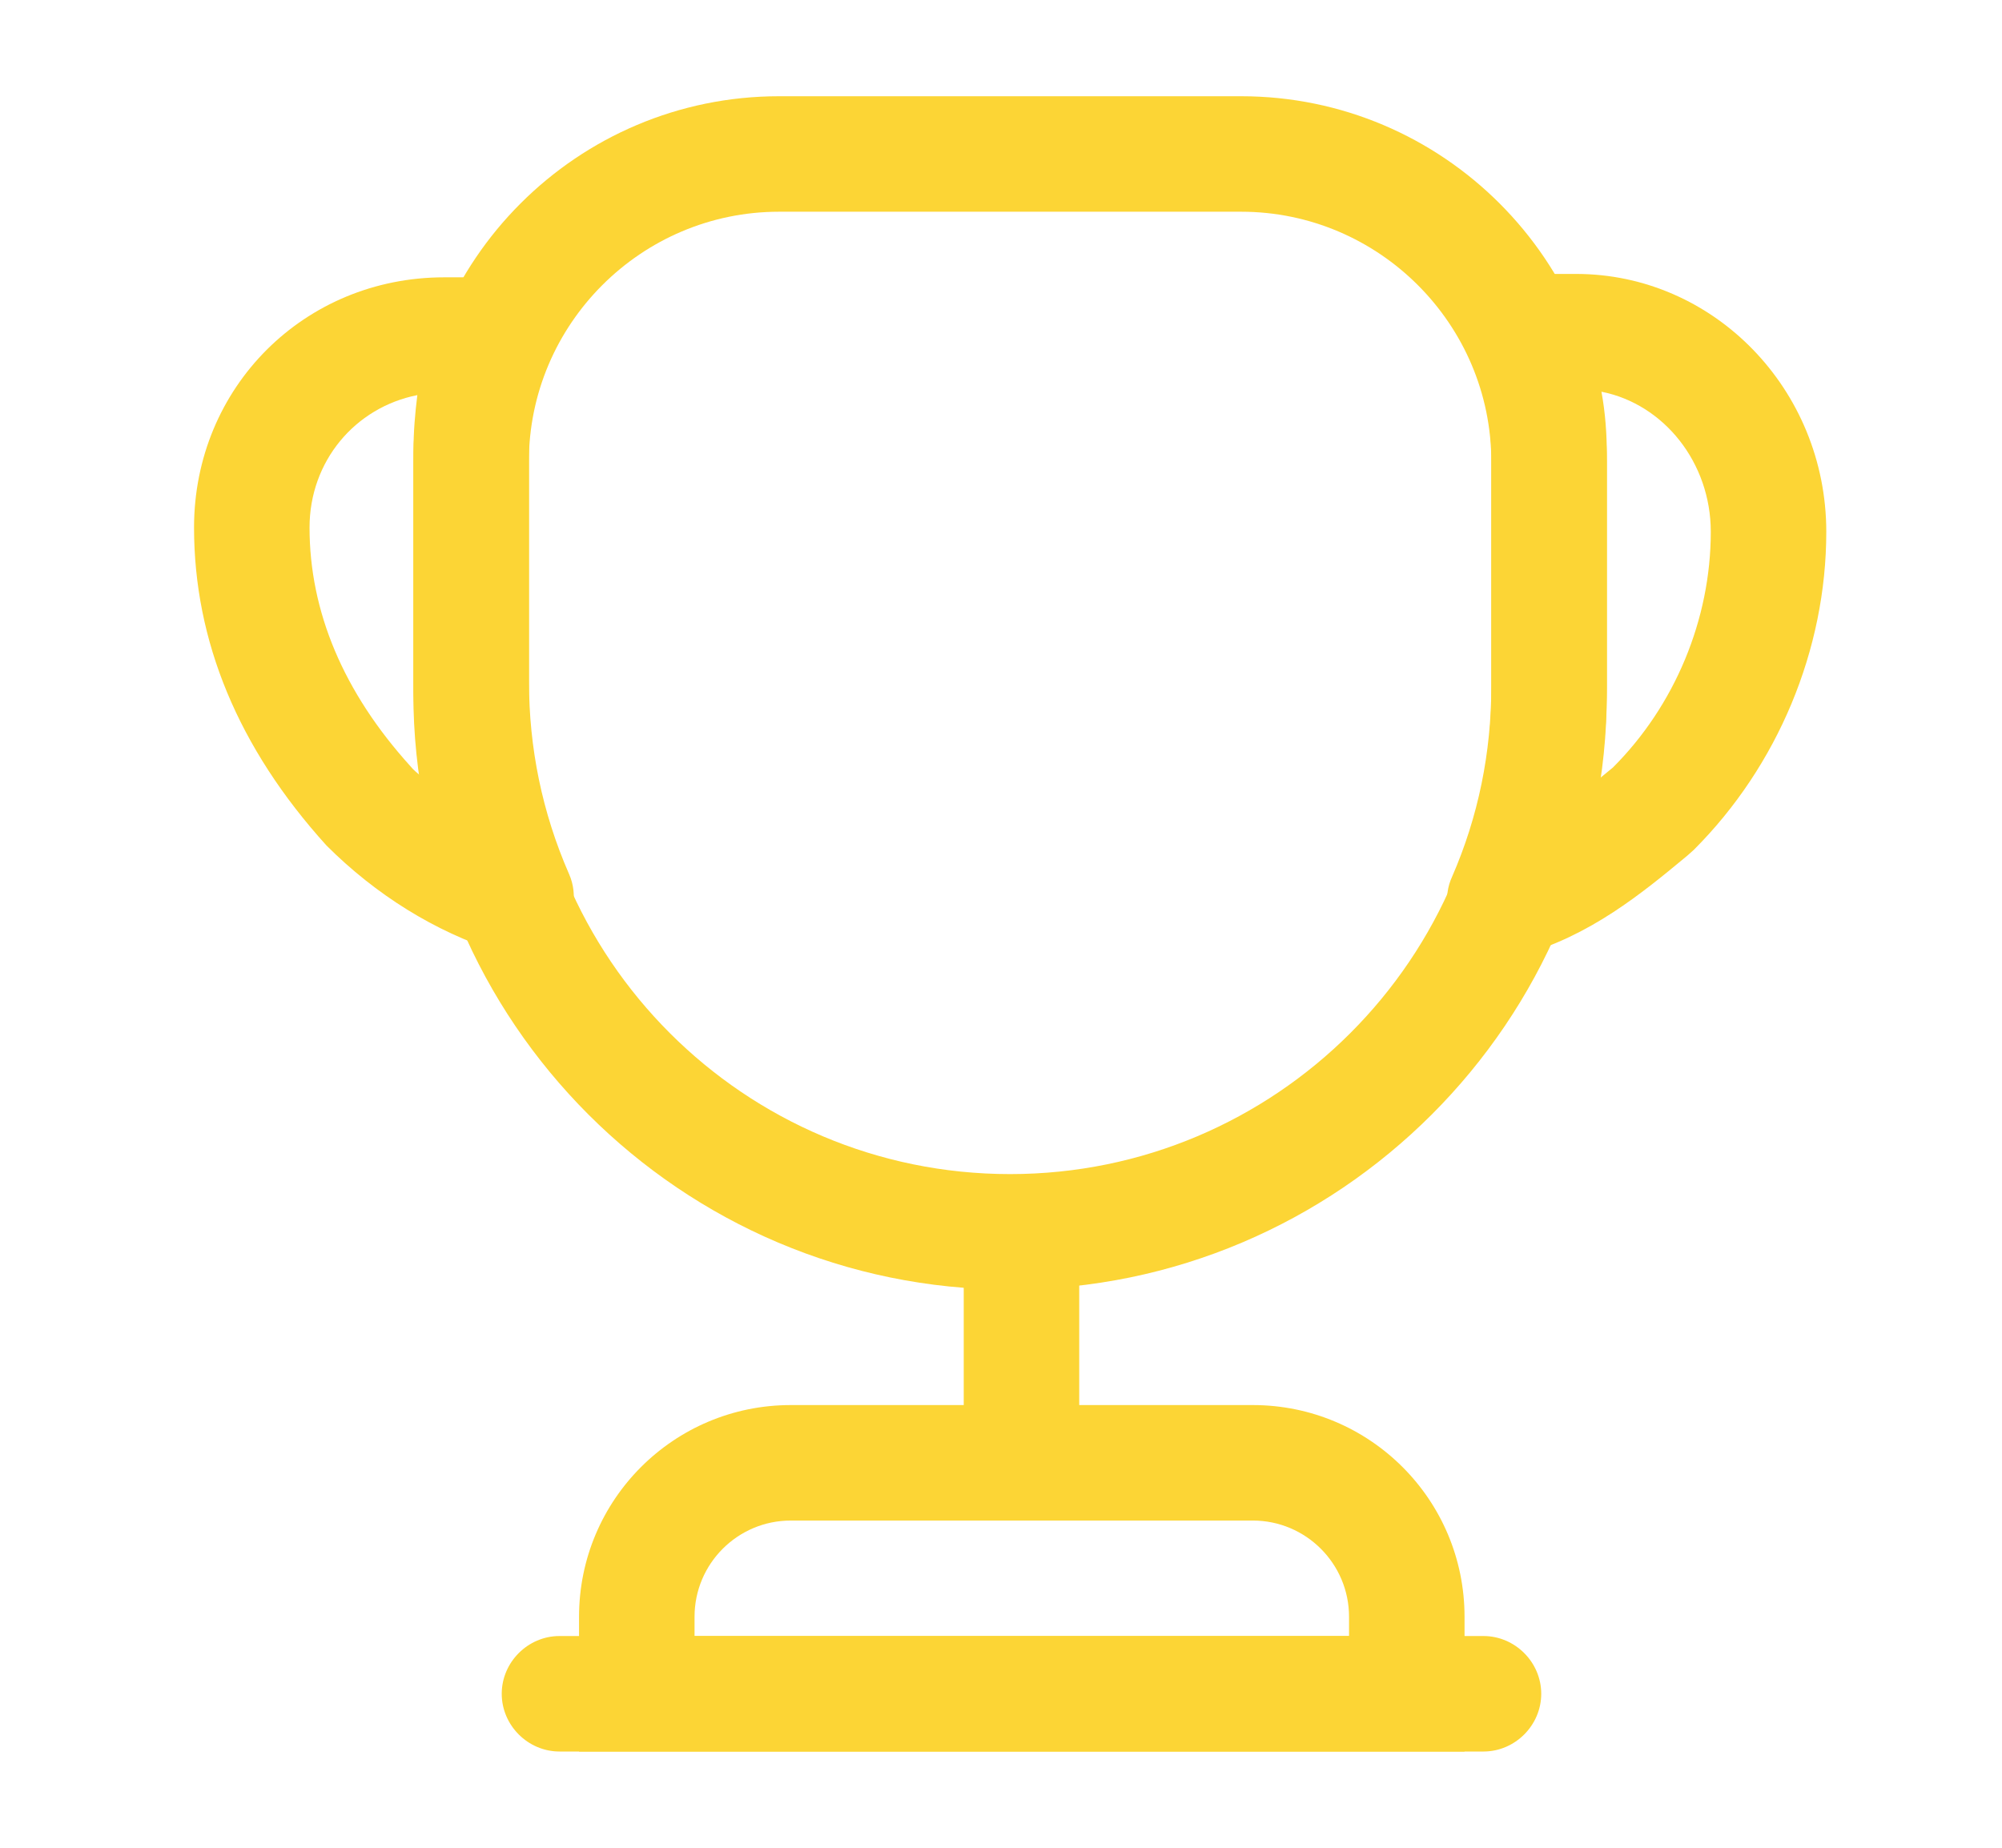 <svg xmlns="http://www.w3.org/2000/svg" width="13" height="12" viewBox="0 0 13 12" fill="none">
  <path d="M6.633 9.675C6.428 9.675 6.258 9.505 6.258 9.3V8.25C6.258 8.045 6.428 7.875 6.633 7.875C6.838 7.875 7.008 8.045 7.008 8.25V9.3C7.008 9.505 6.838 9.675 6.633 9.675Z" fill="#FCD535"/>
  <path d="M9.51 11.375H3.76V10.5C3.76 9.74 4.375 9.125 5.135 9.125H8.135C8.895 9.125 9.51 9.74 9.51 10.5V11.375ZM4.51 10.625H8.76V10.5C8.76 10.155 8.48 9.875 8.135 9.875H5.135C4.79 9.875 4.51 10.155 4.51 10.5V10.625Z" fill="#FCD535"/>
  <path d="M9.633 11.375H3.633C3.428 11.375 3.258 11.205 3.258 11C3.258 10.795 3.428 10.625 3.633 10.625H9.633C9.838 10.625 10.008 10.795 10.008 11C10.008 11.205 9.838 11.375 9.633 11.375Z" fill="#FCD535"/>
  <path d="M9.774 6.219C9.669 6.219 9.564 6.174 9.489 6.089C9.394 5.979 9.369 5.824 9.429 5.694C9.599 5.304 9.684 4.889 9.684 4.454V2.954C9.684 2.779 9.654 2.609 9.594 2.429C9.589 2.414 9.584 2.394 9.579 2.374C9.564 2.299 9.559 2.224 9.559 2.154C9.559 1.949 9.729 1.779 9.934 1.779H10.234C11.129 1.779 11.859 2.529 11.859 3.454C11.859 4.219 11.544 4.974 10.999 5.519C10.989 5.529 10.959 5.554 10.954 5.559C10.659 5.804 10.324 6.079 9.874 6.204C9.839 6.214 9.809 6.219 9.774 6.219ZM10.399 2.544C10.424 2.679 10.434 2.819 10.434 2.954V4.454C10.434 4.659 10.419 4.854 10.389 5.054C10.419 5.029 10.444 5.009 10.474 4.984C10.874 4.584 11.109 4.024 11.109 3.454C11.109 3.004 10.804 2.624 10.399 2.544Z" fill="#FCD535"/>
  <path d="M3.35 6.201C3.31 6.201 3.275 6.196 3.235 6.181C2.825 6.051 2.44 5.811 2.12 5.491C1.545 4.856 1.26 4.161 1.26 3.426C1.26 2.516 1.975 1.801 2.885 1.801H3.21C3.335 1.801 3.455 1.866 3.525 1.971C3.595 2.076 3.605 2.211 3.555 2.326C3.475 2.506 3.435 2.711 3.435 2.926V4.426C3.435 4.856 3.52 5.276 3.695 5.676C3.755 5.811 3.725 5.966 3.63 6.076C3.555 6.156 3.455 6.201 3.35 6.201ZM2.71 2.566C2.305 2.646 2.01 2.996 2.01 3.426C2.01 3.971 2.23 4.496 2.665 4.976C2.685 5.001 2.71 5.021 2.735 5.041C2.7 4.836 2.685 4.631 2.685 4.426V2.926C2.685 2.806 2.695 2.686 2.71 2.566Z" fill="#FCD535"/>
  <path d="M6.559 8.375C4.424 8.375 2.684 6.635 2.684 4.5V3C2.684 1.69 3.749 0.625 5.059 0.625H8.059C9.369 0.625 10.434 1.69 10.434 3V4.5C10.434 6.635 8.694 8.375 6.559 8.375ZM5.059 1.375C4.164 1.375 3.434 2.105 3.434 3V4.5C3.434 6.225 4.834 7.625 6.559 7.625C8.284 7.625 9.684 6.225 9.684 4.5V3C9.684 2.105 8.954 1.375 8.059 1.375H5.059Z" fill="#FCD535"/>
</svg>